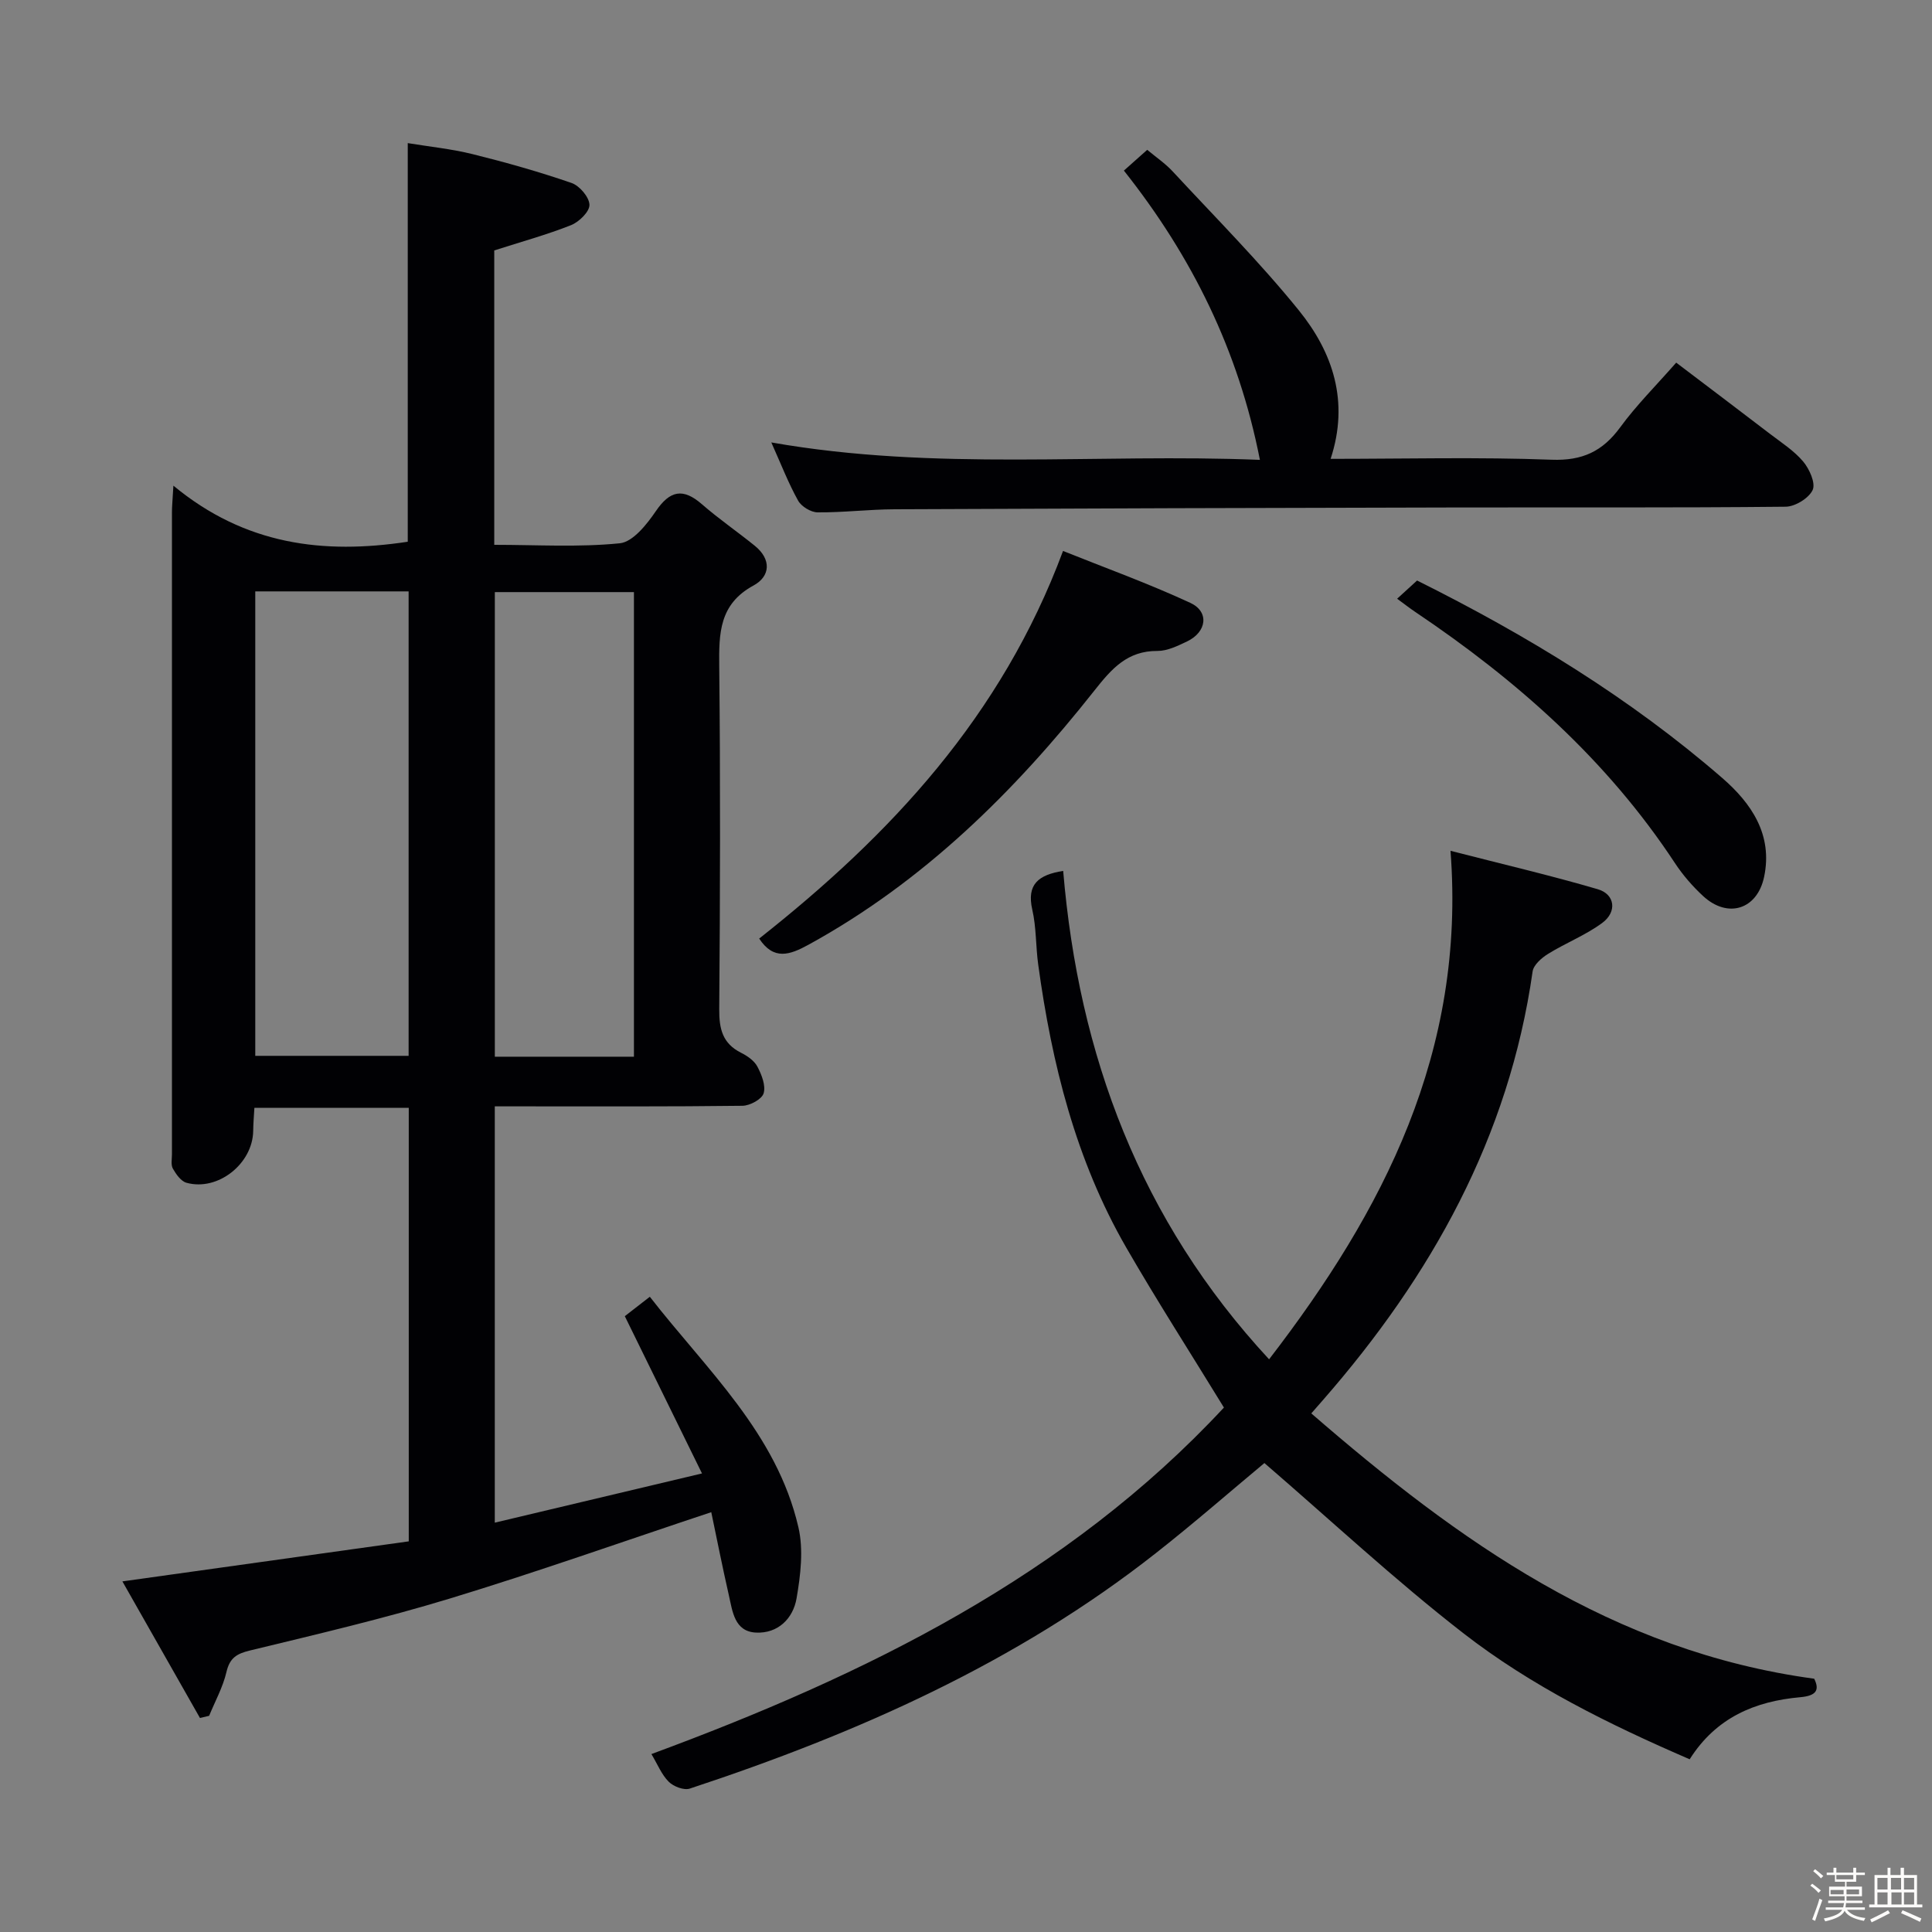 <svg enable-background="new 0 0 400 400" viewBox="0 0 400 400" xmlns="http://www.w3.org/2000/svg"><rect x="0" y="0" width="400" height="400" fill="#808080" stroke="none"/><path d="m374.8 390.4.4-.4c.7.5 1.3 1 1.8 1.4l-.5.5c-.5-.6-1.1-1.1-1.7-1.5zm1 7.3-.6-.3c.5-1.4 1.1-2.8 1.5-4.3.2.1.4.2.6.3-.5 1.3-1 2.8-1.5 4.3zm-.4-10.3.4-.4c.4.3 1 .8 1.7 1.4l-.5.5c-.4-.5-1-1-1.6-1.5zm2.5.3h1.7v-1h.6v1h3.5v-1h.6v1h1.8v.5h-1.8v1.4h-2v1h3.2v2h-3.2v.9h3.3v.5h-3.4c0 .3-.1.6-.1.9h4v.5h-3.7c.7.9 1.9 1.5 3.8 1.7-.1.2-.2.4-.3.6-2.1-.4-3.5-1.1-4-2.1-.4 1-1.8 1.7-4 2.2-.1-.2-.2-.4-.3-.6 2.1-.4 3.4-1 3.8-1.8h-3.4v-.5h3.6c.1-.3.1-.6.2-.9h-3.3v-.5h3.4c0-.3 0-.6 0-.9h-3.2v-2h3.3v-1h-2.1v-1.4h-1.7v-.5zm1.1 3.5v1h2.7c0-.3 0-.4 0-.4 0-.1 0-.2 0-.2 0-.1 0-.2 0-.3h-2.7zm1.2-3v.9h3.5v-.9zm4.7 3h-2.6v.6.4h2.6z" fill="#fcfbfa"/><path d="m393.6 386.7h.6v1.5h2.7v6.1h1.1v.6h-11v-.6h1.1v-6.1h2.7v-1.5h.6v1.5h2.1v-1.5zm-2.7 8.8.4.6c-1.2.6-2.5 1.3-3.8 1.9-.1-.2-.2-.4-.3-.6 1.2-.6 2.5-1.2 3.7-1.9zm-2.2-6.7v2.4h2.1v-2.4zm0 3v2.5h2.1v-2.5zm2.8-3v2.4h2.1v-2.4zm.1 3v2.5h2.1v-2.5h-2.2zm5.9 6.1c-1.4-.7-2.7-1.3-3.9-1.8l.3-.6c1.5.6 2.7 1.2 3.9 1.7zm-1.2-9.1h-2.1v2.4h2.1zm-2.1 3v2.5h2.1v-2.5z" fill="#fcfbfa"/><g fill="#010104"><path d="m35.9 100.55c14.84 12.29 31.08 14.26 48.52 11.61 0-27.03 0-54.38 0-82.53 4.44.73 9.01 1.19 13.42 2.28 6.9 1.71 13.77 3.65 20.49 5.97 1.65.57 3.66 2.92 3.71 4.51.05 1.41-2.14 3.56-3.8 4.22-5.06 2.01-10.35 3.45-15.91 5.24v60.95c8.81 0 17.47.54 25.99-.32 2.71-.27 5.59-3.9 7.45-6.63 2.94-4.32 5.63-4.87 9.56-1.45 3.5 3.05 7.36 5.69 10.97 8.62 3.43 2.79 3.21 6.3-.29 8.2-7.13 3.87-7.17 9.92-7.1 16.77.25 23.66.19 47.32 0 70.98-.03 4.06.69 7.07 4.51 8.99 1.31.65 2.74 1.65 3.39 2.87.88 1.67 1.77 3.93 1.29 5.53-.37 1.23-2.83 2.56-4.38 2.58-15.16.19-30.33.12-45.49.12-1.81 0-3.62 0-5.79 0v86.19c14.05-3.34 27.85-6.61 42.9-10.19-5.5-11.2-10.64-21.68-15.98-32.56 1.25-.97 2.92-2.26 5.18-4.02 11.79 15.16 26.26 28.26 30.76 47.72 1.08 4.65.45 9.91-.38 14.72-.71 4.17-3.85 7.32-8.42 7.09-4.45-.23-4.84-4.4-5.6-7.74-1.32-5.78-2.47-11.6-3.64-17.19-18.49 6.15-36.15 12.41-54.06 17.86-13.64 4.15-27.55 7.41-41.42 10.77-2.82.68-4.22 1.56-4.9 4.48-.73 3.12-2.35 6.04-3.58 9.05-.63.15-1.27.3-1.9.45-5.25-9.25-10.5-18.49-16.06-28.28 20.24-2.83 39.67-5.55 59.29-8.29 0-30.31 0-59.88 0-89.75-10.59 0-21.02 0-31.96 0-.09 1.58-.23 3.19-.25 4.8-.11 6.78-7.32 12.51-13.81 10.71-1.15-.32-2.16-1.77-2.82-2.93-.44-.77-.19-1.95-.19-2.95-.01-44.32-.01-88.65 0-132.97 0-1.16.12-2.31.3-5.48zm16.95 21.89v96.16h31.75c0-32.21 0-64.07 0-96.16-10.72 0-21.12 0-31.75 0zm78.4 96.34c0-32.35 0-64.22 0-96.19-9.87 0-19.4 0-28.8 0v96.19z"/><path d="m134.87 363.16c44.41-16.4 86.1-36.87 118.53-71.74-6.92-11.3-13.83-22.05-20.21-33.1-10.46-18.13-15.42-38.06-18.24-58.61-.52-3.79-.38-7.7-1.23-11.39-1.19-5.24 1.28-7.2 6.4-8.01 3.2 38.13 15.94 72.33 42.63 101.12 23.66-30.73 40.76-63.64 37.56-105.28 10.85 2.79 20.76 5.1 30.51 7.96 3.55 1.04 4.02 4.67.91 6.97-3.43 2.54-7.54 4.13-11.2 6.4-1.35.83-3.03 2.29-3.22 3.66-4.89 34.31-20.99 63.09-43.45 88.78-.54.62-1.08 1.24-2.37 2.71 30.43 26.38 62.31 49.27 104.12 54.93 1.19 2.4.37 3.54-2.88 3.83-9.35.83-17.43 4.19-22.9 12.85-16.63-7.19-32.77-15.14-46.94-26.16-14.14-10.99-27.28-23.25-41.11-35.17-6.9 5.74-14.52 12.4-22.46 18.64-28.88 22.72-61.9 37.34-96.51 48.76-1.21.4-3.37-.43-4.36-1.42-1.47-1.47-2.3-3.58-3.58-5.73z"/><path d="m159.69 91.6c34.04 6 67.51 2.24 101.16 3.61-4.44-22.64-14.06-42.1-28.16-59.89 1.5-1.34 2.96-2.64 4.83-4.3 1.83 1.53 3.74 2.82 5.26 4.46 8.8 9.5 17.98 18.71 26.11 28.75 7.03 8.68 10.52 18.87 6.6 30.77 15.48 0 30.63-.39 45.74.18 6.41.24 10.58-1.74 14.23-6.73 3.32-4.54 7.36-8.56 11.58-13.37 6.57 4.98 13.01 9.84 19.42 14.75 2.38 1.82 4.99 3.49 6.88 5.74 1.29 1.54 2.6 4.47 1.95 5.88-.79 1.7-3.63 3.44-5.59 3.46-23.16.24-46.33.11-69.5.16-38.33.08-76.66.19-114.99.37-5.31.02-10.62.68-15.93.64-1.39-.01-3.36-1.21-4.04-2.43-2.01-3.6-3.5-7.48-5.55-12.05z"/><path d="m157.18 194.32c27.18-21.45 50.16-45.97 62.91-80.25 8.47 3.4 17.59 6.69 26.36 10.75 3.97 1.84 3.4 6.03-.68 7.98-1.93.92-4.08 1.98-6.12 1.97-6.24-.04-9.47 3.65-13.04 8.17-16.6 21.01-35.44 39.61-59.21 52.65-3.9 2.14-7.21 3.29-10.22-1.27z"/><path d="m289.26 123.96c1.67-1.52 2.87-2.62 4.13-3.77 22.74 11.33 44.13 24.36 63.19 40.89 5.97 5.18 10.51 11.7 8.66 20.47-1.43 6.77-7.54 8.69-12.65 3.95-2.18-2.02-4.18-4.33-5.81-6.8-14.05-21.35-32.74-37.87-53.76-52-1.1-.74-2.13-1.54-3.76-2.74z"/></g></svg>